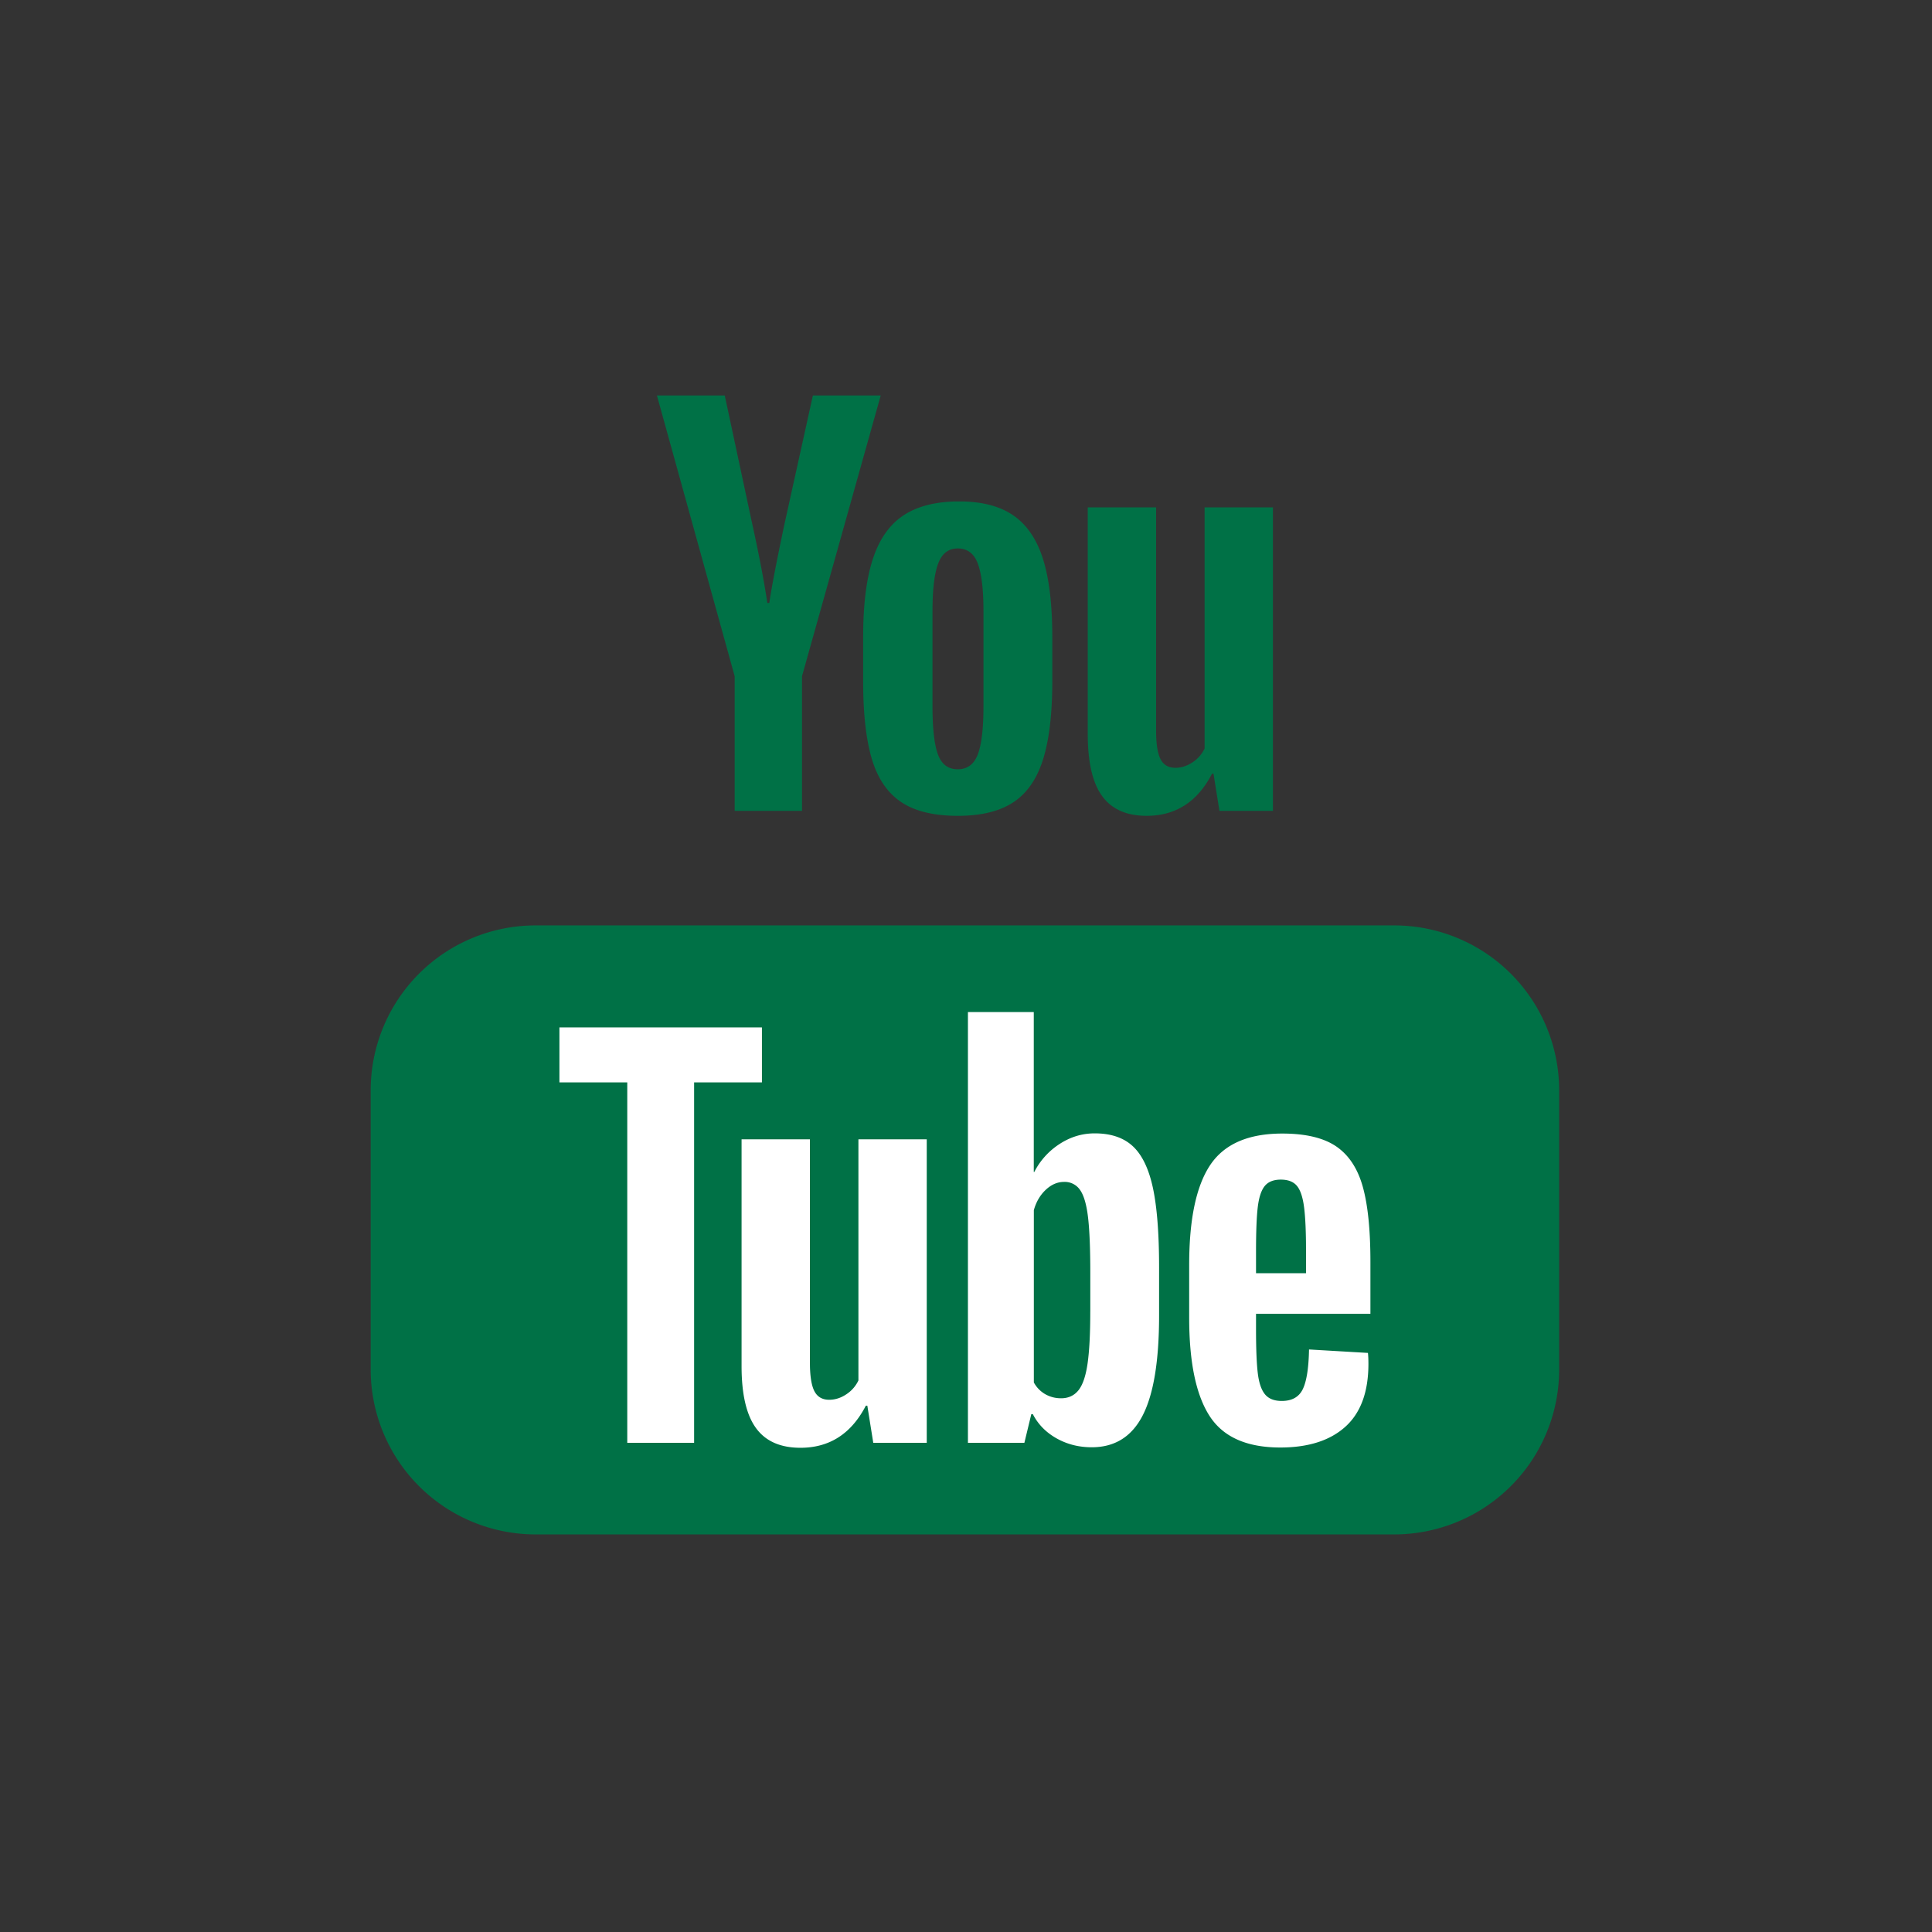<svg xmlns="http://www.w3.org/2000/svg" viewBox="0 0 256 256" xml:space="preserve"><rect x="0" y="0" width="256" height="256" fill="#333333" stroke="none"/><g style="stroke:none;stroke-width:0;stroke-dasharray:none;stroke-linecap:butt;stroke-linejoin:miter;stroke-miterlimit:10;fill:none;fill-rule:nonzero;opacity:1"><path d="M75.6 90H14.4C6.447 90 0 83.553 0 75.6V14.4C0 6.447 6.447 0 14.4 0h61.2C83.553 0 90 6.447 90 14.4v61.2C90 83.553 83.553 90 75.6 90z" style="stroke:none;stroke-width:1;stroke-dasharray:none;stroke-linecap:butt;stroke-linejoin:miter;stroke-miterlimit:10;fill:none;fill-rule:nonzero;opacity:1" transform="matrix(2.81 0 0 2.81 1.407 1.407)"/><path d="M41.988 37.316c-.646-.436-1.105-1.113-1.378-2.031-.273-.918-.409-2.14-.409-3.666v-2.078c0-1.541.155-2.779.467-3.712.311-.934.798-1.615 1.459-2.043.661-.428 1.529-.642 2.603-.642 1.058 0 1.907.218 2.545.654.638.436 1.105 1.117 1.401 2.043.296.926.444 2.16.444 3.701v2.078c0 1.526-.144 2.751-.432 3.677-.288.926-.755 1.603-1.401 2.031-.646.428-1.522.642-2.627.642-1.135-.001-2.027-.219-2.672-.654zm3.619-2.242c.179-.467.268-1.229.268-2.288v-4.46c0-1.027-.09-1.778-.268-2.253-.179-.475-.494-.712-.946-.712-.436 0-.743.238-.922.712-.179.475-.268 1.226-.268 2.253v4.46c0 1.059.085 1.821.257 2.288.171.467.482.7.934.7.45.001.766-.233.945-.7zM34.142 31.385l-3.666-13.238h3.199l1.284 6.001c.327 1.479.568 2.74.724 3.782h.093c.109-.747.35-2 .724-3.759l1.331-6.024h3.199l-3.712 13.238v6.351h-3.175v-6.351zM59.524 23.423v14.312h-2.522l-.28-1.751h-.07c-.685 1.323-1.713 1.985-3.082 1.985-.95 0-1.65-.311-2.101-.934-.452-.622-.677-1.595-.677-2.919V23.423h3.222V33.93c0 .638.07 1.094.21 1.366.14.273.374.409.7.409.28 0 .549-.085.806-.257a1.59 1.59 0 0 0 .572-.654v-11.37h3.222zM65.245 71.854h-40.49a7.776 7.776 0 0 1-7.776-7.776V50.913a7.776 7.776 0 0 1 7.776-7.776h40.49a7.776 7.776 0 0 1 7.776 7.776v13.164a7.776 7.776 0 0 1-7.776 7.777z" style="stroke:none;stroke-width:1;stroke-dasharray:none;stroke-linecap:butt;stroke-linejoin:miter;stroke-miterlimit:10;fill:#007146;fill-rule:nonzero;opacity:1" transform="matrix(2.81 0 0 2.81 1.407 1.407)"/><path d="M58.727 61.452v.724c0 .919.027 1.607.082 2.066.054.459.167.794.339 1.004.171.21.435.315.794.315.482 0 .813-.187.992-.56.179-.374.276-.996.292-1.868l2.778.163c.015.125.023.296.023.514 0 1.323-.362 2.312-1.086 2.965-.724.654-1.747.981-3.07.981-1.588 0-2.701-.498-3.339-1.494-.638-.996-.957-2.537-.957-4.623V59.14c0-2.148.331-3.716.992-4.705.661-.988 1.794-1.483 3.397-1.483 1.105 0 1.953.203 2.545.607.591.405 1.008 1.035 1.249 1.891.242.858.363 2.041.363 3.55v2.452h-5.394zm.409-6.024c-.163.202-.272.533-.327.992-.055.459-.082 1.156-.082 2.09v1.027h2.358V58.51c0-.918-.031-1.615-.093-2.09-.062-.475-.175-.809-.339-1.004-.164-.195-.417-.292-.759-.292-.342.001-.595.102-.758.304zM43.2 53.223v14.312h-2.522l-.28-1.751h-.07c-.685 1.323-1.713 1.985-3.082 1.985-.95 0-1.65-.311-2.101-.934-.452-.622-.677-1.595-.677-2.919V53.223h3.222V63.73c0 .638.07 1.094.21 1.366.14.273.374.409.7.409.28 0 .549-.085.806-.257a1.59 1.59 0 0 0 .572-.654v-11.37H43.2z" style="stroke:none;stroke-width:1;stroke-dasharray:none;stroke-linecap:butt;stroke-linejoin:miter;stroke-miterlimit:10;fill:#fff;fill-rule:nonzero;opacity:1" transform="matrix(2.81 0 0 2.81 1.407 1.407)"/><path d="M35.429 50.538H32.23v16.997h-3.152V50.538h-3.199v-2.592h9.549v2.592zM53.864 55.511c-.195-.903-.51-1.556-.946-1.961-.436-.405-1.035-.607-1.798-.607-.592 0-1.144.167-1.658.502a3.414 3.414 0 0 0-1.191 1.319h-.024v-7.542h-3.105v20.313h2.662l.327-1.354h.07c.249.483.622.864 1.121 1.144.498.28 1.051.42 1.658.42 1.089 0 1.891-.502 2.405-1.506.514-1.004.771-2.572.771-4.705V59.27c0-1.603-.098-2.856-.292-3.759zm-2.953 5.838c0 1.043-.043 1.86-.128 2.451-.086.592-.23 1.012-.432 1.261-.202.249-.475.374-.817.374-.265 0-.51-.062-.735-.187a1.403 1.403 0 0 1-.549-.56v-8.125c.109-.389.295-.708.56-.957.264-.249.552-.374.864-.374a.87.87 0 0 1 .759.385c.179.257.303.689.374 1.296.07.607.105 1.471.105 2.592v1.844z" style="stroke:none;stroke-width:1;stroke-dasharray:none;stroke-linecap:butt;stroke-linejoin:miter;stroke-miterlimit:10;fill:#fff;fill-rule:nonzero;opacity:1" transform="matrix(2.81 0 0 2.81 1.407 1.407)"/></g></svg>